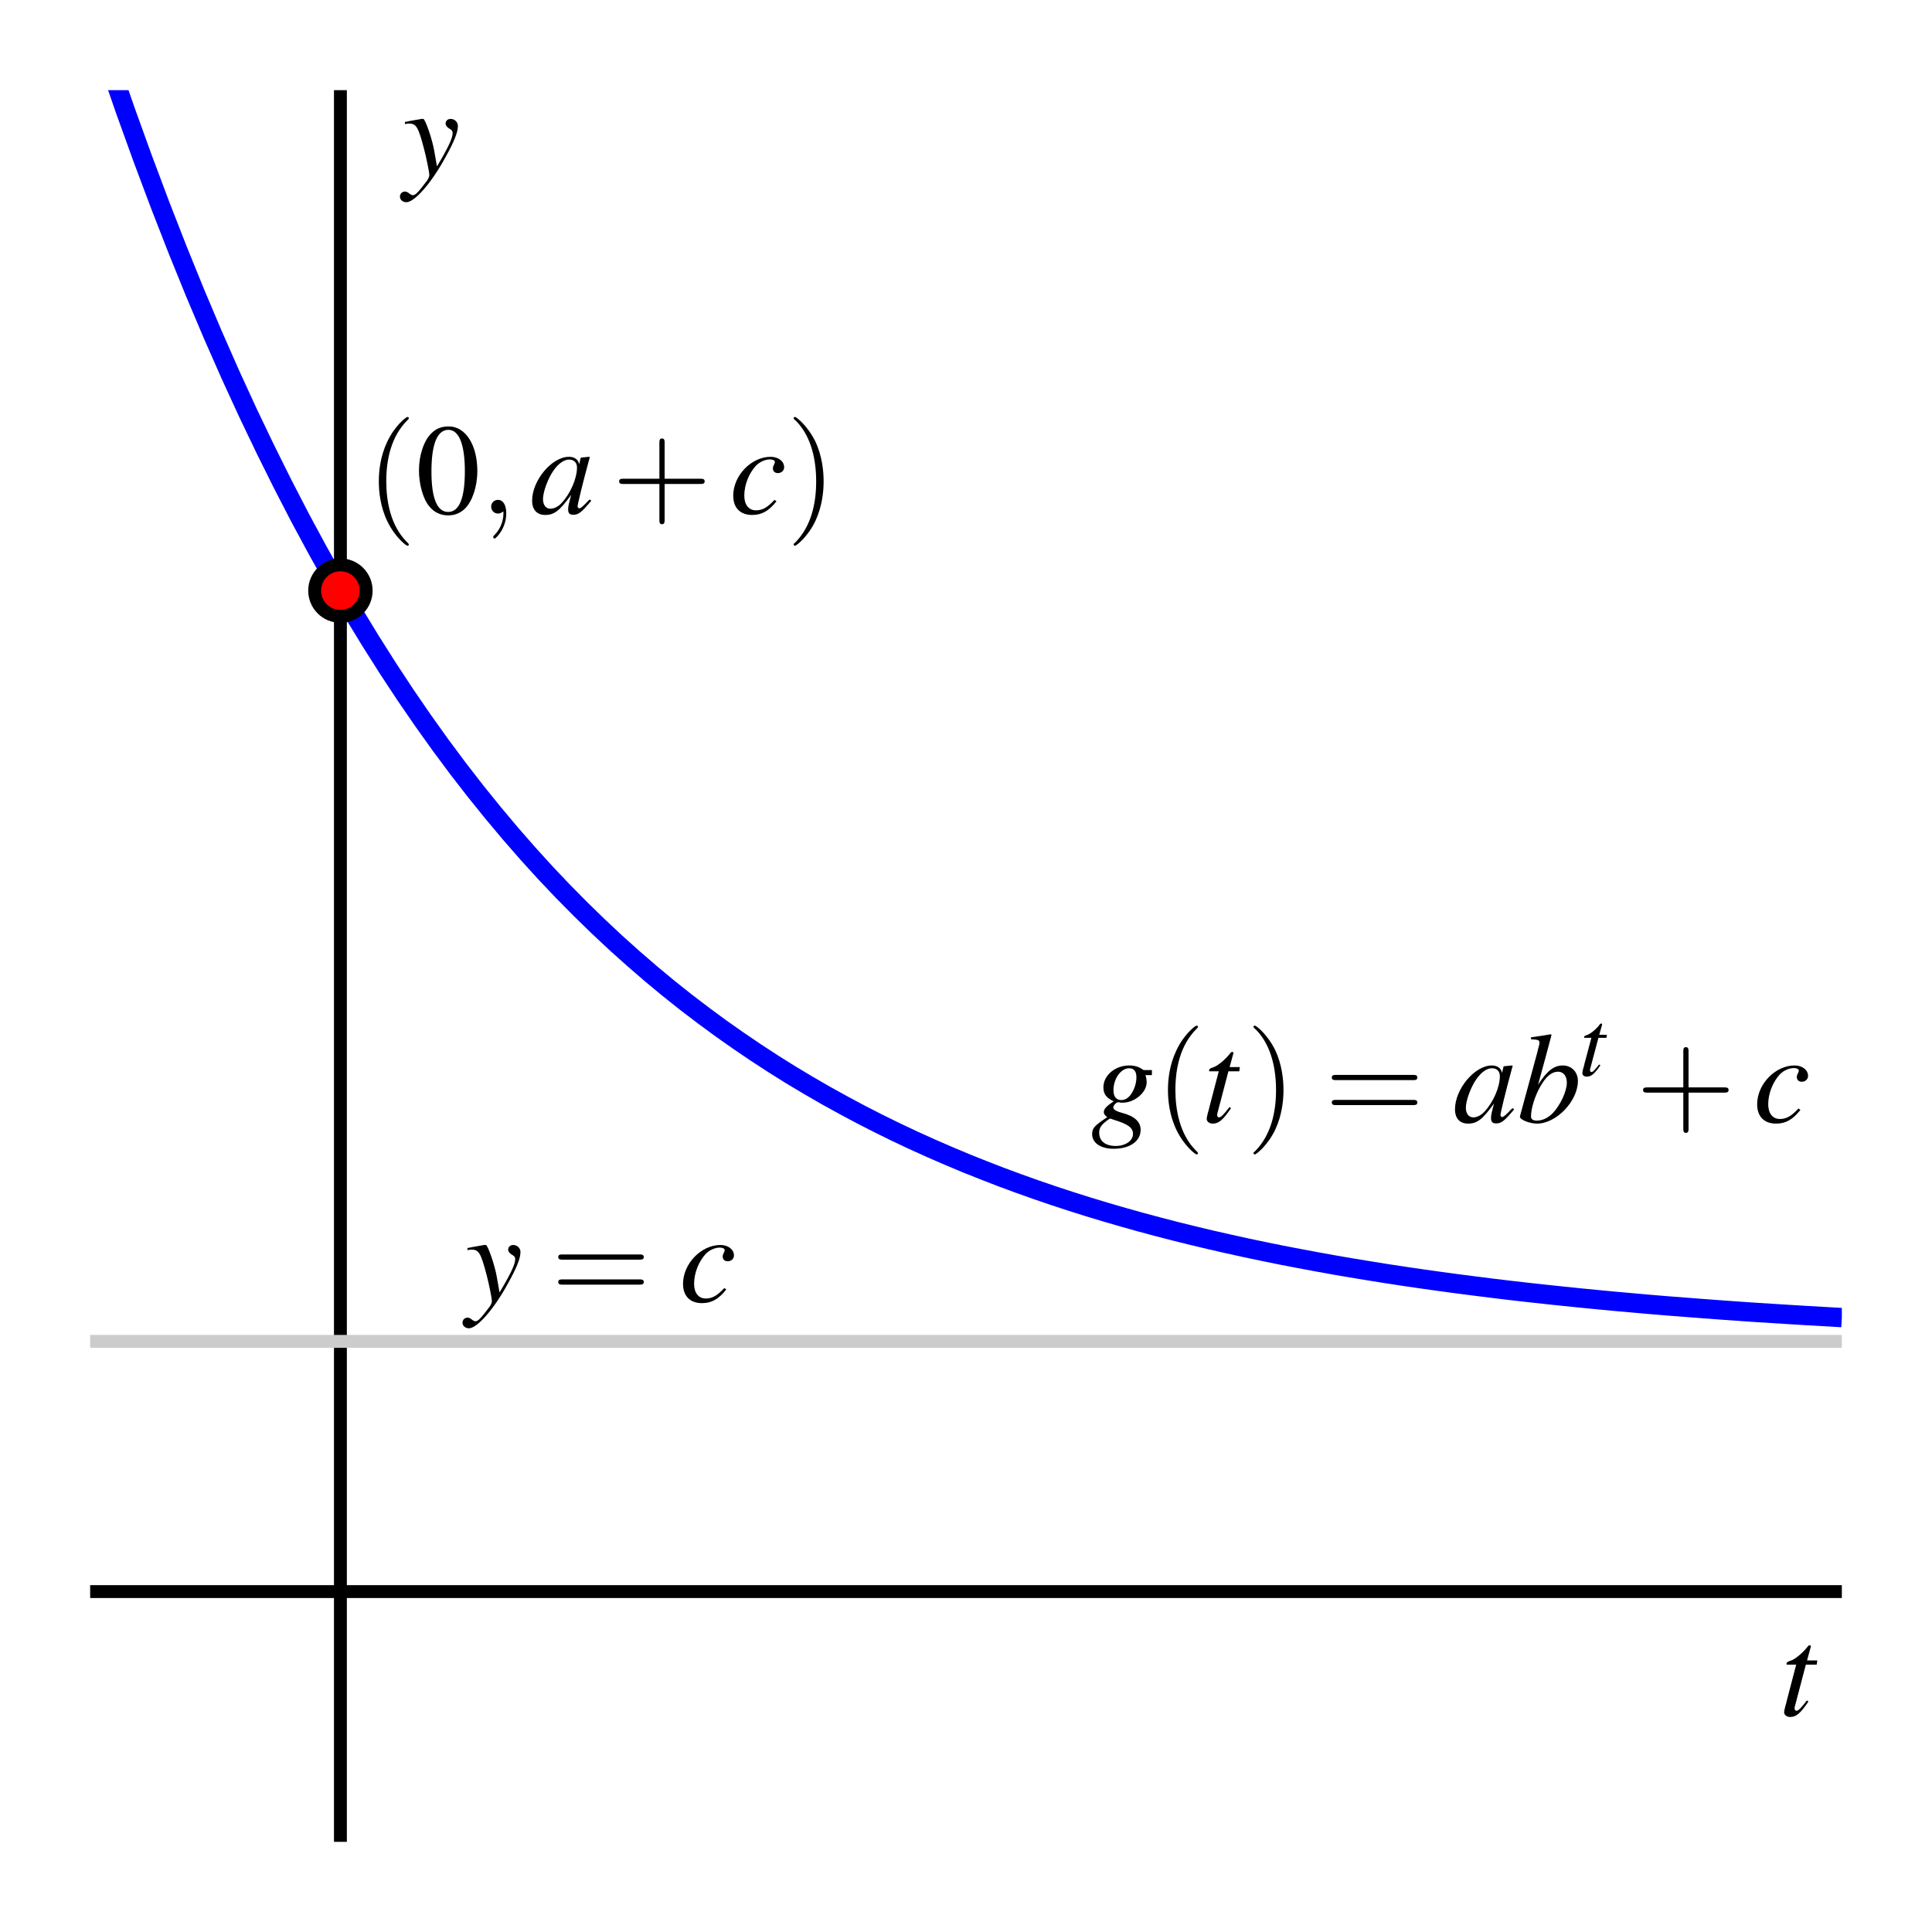 <?xml version="1.0" encoding="UTF-8"?>
<svg xmlns="http://www.w3.org/2000/svg" xmlns:xlink="http://www.w3.org/1999/xlink" width="150pt" height="150pt" viewBox="0 0 150 150" version="1.1">
<defs>
<g>
<symbol overflow="visible" id="glyph0-0">
<path style="stroke:none;" d=""/>
</symbol>
<symbol overflow="visible" id="glyph0-1">
<path style="stroke:none;" d="M 4.719 -4.047 L 4.109 -4.047 C 4.078 -4.047 4.031 -4.062 3.953 -4.125 C 3.688 -4.312 3.344 -4.406 2.969 -4.406 C 1.859 -4.406 0.953 -3.641 0.953 -2.703 C 0.953 -2.188 1.188 -1.875 1.75 -1.625 C 1.156 -1.219 0.984 -1.016 0.984 -0.781 C 0.984 -0.656 1.062 -0.531 1.25 -0.391 C 0.266 0.266 0.078 0.453 0.078 0.922 C 0.078 1.609 0.734 2.062 1.75 2.062 C 3.016 2.062 3.844 1.469 3.844 0.594 C 3.844 -0.031 3.375 -0.469 2.422 -0.719 C 1.984 -0.828 1.719 -0.984 1.719 -1.141 C 1.719 -1.297 1.953 -1.547 2.078 -1.547 C 2.094 -1.547 2.125 -1.547 2.156 -1.547 C 2.234 -1.516 2.375 -1.516 2.453 -1.516 C 3.375 -1.516 4.312 -2.312 4.312 -3.094 C 4.312 -3.266 4.281 -3.453 4.219 -3.656 L 4.719 -3.656 Z M 1.484 -0.281 C 1.484 -0.281 1.516 -0.266 1.531 -0.266 C 1.562 -0.25 1.656 -0.219 1.812 -0.172 C 2.875 0.156 3.25 0.438 3.25 0.906 C 3.25 1.438 2.672 1.844 1.906 1.844 C 1.094 1.844 0.625 1.453 0.625 0.812 C 0.625 0.578 0.688 0.406 0.844 0.219 C 0.984 0.047 1.406 -0.281 1.484 -0.281 Z M 2.953 -4.188 C 3.328 -4.188 3.516 -3.953 3.516 -3.484 C 3.516 -3.125 3.406 -2.688 3.203 -2.344 C 2.984 -1.938 2.688 -1.719 2.344 -1.719 C 1.953 -1.719 1.734 -2 1.734 -2.469 C 1.734 -3.391 2.312 -4.188 2.953 -4.188 Z M 2.953 -4.188 "/>
</symbol>
<symbol overflow="visible" id="glyph0-2">
<path style="stroke:none;" d="M 2.953 -4.281 L 2.156 -4.281 L 2.438 -5.312 C 2.453 -5.328 2.453 -5.344 2.453 -5.359 C 2.453 -5.438 2.422 -5.453 2.375 -5.453 C 2.312 -5.453 2.281 -5.453 2.219 -5.375 C 1.828 -4.859 1.203 -4.359 0.891 -4.266 C 0.641 -4.188 0.562 -4.125 0.562 -4.016 C 0.562 -4.016 0.562 -3.984 0.578 -3.953 L 1.312 -3.953 L 0.594 -1.203 C 0.578 -1.125 0.562 -1.094 0.547 -1 C 0.453 -0.703 0.375 -0.344 0.375 -0.266 C 0.375 -0.047 0.578 0.109 0.844 0.109 C 1.312 0.109 1.641 -0.172 2.266 -1.094 L 2.141 -1.172 C 1.656 -0.547 1.484 -0.375 1.328 -0.375 C 1.234 -0.375 1.188 -0.453 1.188 -0.578 C 1.188 -0.594 1.188 -0.594 1.188 -0.625 L 2.062 -3.953 L 2.906 -3.953 Z M 2.953 -4.281 "/>
</symbol>
<symbol overflow="visible" id="glyph0-3">
<path style="stroke:none;" d="M 4.641 -1.094 C 4.484 -0.953 4.438 -0.906 4.359 -0.812 C 4.062 -0.516 3.938 -0.406 3.844 -0.406 C 3.766 -0.406 3.703 -0.469 3.703 -0.547 C 3.703 -0.734 4.125 -2.453 4.594 -4.172 C 4.625 -4.266 4.625 -4.297 4.656 -4.375 L 4.578 -4.406 L 3.969 -4.344 L 3.938 -4.312 L 3.828 -3.828 C 3.75 -4.203 3.453 -4.406 3.031 -4.406 C 1.703 -4.406 0.172 -2.578 0.172 -1 C 0.172 -0.297 0.547 0.109 1.188 0.109 C 1.891 0.109 2.312 -0.219 3.203 -1.453 C 3 -0.688 2.969 -0.547 2.969 -0.312 C 2.969 -0.016 3.094 0.094 3.375 0.094 C 3.766 0.094 4.016 -0.094 4.766 -1 Z M 3.094 -4.188 C 3.438 -4.172 3.656 -3.938 3.656 -3.578 C 3.656 -2.734 3.156 -1.562 2.453 -0.812 C 2.219 -0.547 1.875 -0.375 1.594 -0.375 C 1.234 -0.375 1.016 -0.672 1.016 -1.125 C 1.016 -1.672 1.391 -2.703 1.812 -3.312 C 2.219 -3.906 2.688 -4.219 3.094 -4.188 Z M 3.094 -4.188 "/>
</symbol>
<symbol overflow="visible" id="glyph0-4">
<path style="stroke:none;" d="M 1.094 -6.438 C 1.688 -6.406 1.75 -6.375 1.75 -6.156 C 1.75 -6.062 1.719 -5.953 1.656 -5.734 C 1.641 -5.656 1.625 -5.594 1.609 -5.547 L 1.594 -5.469 L 0.234 -0.453 L 0.234 -0.422 C 0.234 -0.188 1 0.109 1.562 0.109 C 3.062 0.109 4.734 -1.641 4.734 -3.203 C 4.734 -3.906 4.234 -4.406 3.562 -4.406 C 2.875 -4.406 2.344 -4 1.641 -2.906 C 2.156 -4.797 2.234 -5.062 2.688 -6.781 L 2.625 -6.828 C 2.125 -6.734 1.766 -6.688 1.094 -6.594 Z M 3.188 -3.922 C 3.609 -3.922 3.875 -3.594 3.875 -3.062 C 3.875 -2.406 3.375 -1.328 2.781 -0.703 C 2.406 -0.328 1.984 -0.125 1.547 -0.125 C 1.234 -0.125 1.094 -0.234 1.094 -0.453 C 1.094 -1.062 1.391 -2.031 1.812 -2.766 C 2.25 -3.547 2.703 -3.922 3.188 -3.922 Z M 3.188 -3.922 "/>
</symbol>
<symbol overflow="visible" id="glyph0-5">
<path style="stroke:none;" d="M 3.5 -1.062 C 2.953 -0.469 2.562 -0.25 2.062 -0.25 C 1.5 -0.25 1.156 -0.688 1.156 -1.391 C 1.156 -2.234 1.516 -3.125 2.062 -3.719 C 2.359 -4.016 2.766 -4.203 3.156 -4.203 C 3.375 -4.203 3.531 -4.125 3.531 -4 C 3.531 -3.953 3.516 -3.906 3.469 -3.812 C 3.406 -3.688 3.375 -3.609 3.375 -3.516 C 3.375 -3.281 3.531 -3.141 3.766 -3.141 C 4.047 -3.141 4.25 -3.344 4.25 -3.594 C 4.25 -4.062 3.797 -4.406 3.203 -4.406 C 1.703 -4.406 0.297 -2.953 0.297 -1.391 C 0.297 -0.438 0.844 0.109 1.766 0.109 C 2.516 0.109 3.062 -0.203 3.656 -0.953 Z M 3.5 -1.062 "/>
</symbol>
<symbol overflow="visible" id="glyph0-6">
<path style="stroke:none;" d="M 0.156 -4 C 0.281 -4.031 0.344 -4.047 0.453 -4.047 C 1.031 -4.047 1.188 -3.797 1.641 -2.062 C 1.812 -1.422 2.047 -0.25 2.047 -0.078 C 2.047 0.078 1.984 0.234 1.844 0.422 C 1.531 0.828 1.328 1.094 1.219 1.203 C 1.016 1.438 0.891 1.516 0.766 1.516 C 0.703 1.516 0.625 1.484 0.516 1.406 C 0.375 1.281 0.266 1.234 0.156 1.234 C -0.062 1.234 -0.234 1.406 -0.234 1.625 C -0.234 1.875 -0.016 2.062 0.266 2.062 C 0.906 2.062 2.219 0.562 3.297 -1.422 C 3.984 -2.656 4.266 -3.375 4.266 -3.859 C 4.266 -4.156 4.016 -4.406 3.703 -4.406 C 3.484 -4.406 3.312 -4.266 3.312 -4.047 C 3.312 -3.891 3.406 -3.781 3.594 -3.656 C 3.797 -3.547 3.859 -3.453 3.859 -3.312 C 3.859 -2.906 3.484 -2.125 2.641 -0.719 L 2.438 -1.875 C 2.297 -2.766 1.734 -4.406 1.578 -4.406 L 1.547 -4.406 C 1.531 -4.406 1.484 -4.406 1.453 -4.406 C 1.359 -4.391 1 -4.328 0.469 -4.234 C 0.422 -4.219 0.297 -4.188 0.156 -4.172 Z M 0.156 -4 "/>
</symbol>
<symbol overflow="visible" id="glyph1-0">
<path style="stroke:none;" d=""/>
</symbol>
<symbol overflow="visible" id="glyph1-1">
<path style="stroke:none;" d="M 3.312 2.406 C 3.312 2.375 3.312 2.344 3.141 2.188 C 1.891 0.922 1.562 -0.969 1.562 -2.5 C 1.562 -4.234 1.953 -5.984 3.188 -7.234 C 3.312 -7.344 3.312 -7.375 3.312 -7.406 C 3.312 -7.469 3.266 -7.5 3.203 -7.5 C 3.109 -7.5 2.203 -6.812 1.625 -5.547 C 1.109 -4.453 0.984 -3.344 0.984 -2.5 C 0.984 -1.719 1.094 -0.516 1.656 0.625 C 2.25 1.844 3.109 2.5 3.203 2.5 C 3.266 2.5 3.312 2.469 3.312 2.406 Z M 3.312 2.406 "/>
</symbol>
<symbol overflow="visible" id="glyph1-2">
<path style="stroke:none;" d="M 2.891 -2.5 C 2.891 -3.281 2.781 -4.484 2.234 -5.625 C 1.625 -6.844 0.766 -7.5 0.672 -7.5 C 0.609 -7.5 0.562 -7.453 0.562 -7.406 C 0.562 -7.375 0.562 -7.344 0.766 -7.172 C 1.734 -6.188 2.312 -4.594 2.312 -2.5 C 2.312 -0.797 1.938 0.969 0.703 2.234 C 0.562 2.344 0.562 2.375 0.562 2.406 C 0.562 2.453 0.609 2.5 0.672 2.5 C 0.766 2.5 1.672 1.812 2.266 0.547 C 2.766 -0.547 2.891 -1.656 2.891 -2.5 Z M 2.891 -2.5 "/>
</symbol>
<symbol overflow="visible" id="glyph1-3">
<path style="stroke:none;" d="M 6.875 -3.266 C 7.016 -3.266 7.203 -3.266 7.203 -3.469 C 7.203 -3.672 7.016 -3.672 6.875 -3.672 L 0.891 -3.672 C 0.75 -3.672 0.562 -3.672 0.562 -3.469 C 0.562 -3.266 0.75 -3.266 0.906 -3.266 Z M 6.875 -1.328 C 7.016 -1.328 7.203 -1.328 7.203 -1.531 C 7.203 -1.734 7.016 -1.734 6.875 -1.734 L 0.906 -1.734 C 0.75 -1.734 0.562 -1.734 0.562 -1.531 C 0.562 -1.328 0.75 -1.328 0.891 -1.328 Z M 6.875 -1.328 "/>
</symbol>
<symbol overflow="visible" id="glyph1-4">
<path style="stroke:none;" d="M 4.094 -2.297 L 6.875 -2.297 C 7.016 -2.297 7.203 -2.297 7.203 -2.5 C 7.203 -2.703 7.016 -2.703 6.875 -2.703 L 4.094 -2.703 L 4.094 -5.5 C 4.094 -5.641 4.094 -5.828 3.891 -5.828 C 3.688 -5.828 3.688 -5.641 3.688 -5.5 L 3.688 -2.703 L 0.891 -2.703 C 0.75 -2.703 0.562 -2.703 0.562 -2.5 C 0.562 -2.297 0.75 -2.297 0.891 -2.297 L 3.688 -2.297 L 3.688 0.5 C 3.688 0.641 3.688 0.828 3.891 0.828 C 4.094 0.828 4.094 0.641 4.094 0.5 Z M 4.094 -2.297 "/>
</symbol>
<symbol overflow="visible" id="glyph2-0">
<path style="stroke:none;" d=""/>
</symbol>
<symbol overflow="visible" id="glyph2-1">
<path style="stroke:none;" d="M 2.188 -3.172 L 1.594 -3.172 L 1.812 -3.938 C 1.812 -3.953 1.812 -3.969 1.812 -3.969 C 1.812 -4.016 1.797 -4.047 1.75 -4.047 C 1.703 -4.047 1.688 -4.031 1.641 -3.984 C 1.359 -3.594 0.891 -3.234 0.656 -3.156 C 0.469 -3.109 0.422 -3.062 0.422 -2.984 C 0.422 -2.969 0.422 -2.953 0.422 -2.938 L 0.984 -2.938 L 0.438 -0.891 C 0.422 -0.828 0.422 -0.812 0.406 -0.734 C 0.328 -0.516 0.281 -0.266 0.281 -0.203 C 0.281 -0.031 0.422 0.078 0.625 0.078 C 0.969 0.078 1.219 -0.125 1.688 -0.812 L 1.578 -0.859 C 1.219 -0.406 1.109 -0.281 0.984 -0.281 C 0.922 -0.281 0.875 -0.344 0.875 -0.422 C 0.875 -0.438 0.875 -0.438 0.875 -0.469 L 1.531 -2.938 L 2.156 -2.938 Z M 2.188 -3.172 "/>
</symbol>
<symbol overflow="visible" id="glyph3-0">
<path style="stroke:none;" d=""/>
</symbol>
<symbol overflow="visible" id="glyph3-1">
<path style="stroke:none;" d="M 2.547 -6.766 C 1.984 -6.766 1.562 -6.594 1.203 -6.234 C 0.625 -5.688 0.234 -4.531 0.234 -3.359 C 0.234 -2.266 0.562 -1.094 1.047 -0.547 C 1.406 -0.094 1.922 0.141 2.5 0.141 C 3.016 0.141 3.438 -0.031 3.797 -0.375 C 4.375 -0.938 4.766 -2.094 4.766 -3.297 C 4.766 -5.344 3.844 -6.766 2.547 -6.766 Z M 2.516 -6.5 C 3.344 -6.5 3.797 -5.375 3.797 -3.281 C 3.797 -1.188 3.359 -0.125 2.5 -0.125 C 1.641 -0.125 1.203 -1.188 1.203 -3.266 C 1.203 -5.391 1.656 -6.5 2.516 -6.5 Z M 2.516 -6.5 "/>
</symbol>
<symbol overflow="visible" id="glyph4-0">
<path style="stroke:none;" d=""/>
</symbol>
<symbol overflow="visible" id="glyph4-1">
<path style="stroke:none;" d="M 2.031 -0.016 C 2.031 -0.672 1.781 -1.062 1.391 -1.062 C 1.062 -1.062 0.859 -0.812 0.859 -0.531 C 0.859 -0.266 1.062 0 1.391 0 C 1.516 0 1.641 -0.047 1.734 -0.125 C 1.766 -0.156 1.781 -0.156 1.797 -0.156 C 1.797 -0.156 1.812 -0.156 1.812 -0.016 C 1.812 0.734 1.453 1.328 1.125 1.656 C 1.016 1.766 1.016 1.797 1.016 1.812 C 1.016 1.891 1.062 1.938 1.125 1.938 C 1.234 1.938 2.031 1.156 2.031 -0.016 Z M 2.031 -0.016 "/>
</symbol>
</g>
<clipPath id="clip1">
  <path d="M 7 7 L 143 7 L 143 124 L 7 124 Z M 7 7 "/>
</clipPath>
<clipPath id="clip2">
  <path d="M 7 103 L 143 103 L 143 105 L 7 105 Z M 7 103 "/>
</clipPath>
</defs>
<g id="surface1">
<path style="fill:none;stroke-width:10;stroke-linecap:butt;stroke-linejoin:miter;stroke:rgb(0%,0%,0%);stroke-opacity:1;stroke-miterlimit:10;" d="M 70 264.297 L 1430 264.297 M 264.297 70 L 264.297 1430 " transform="matrix(0.1,0,0,-0.1,0,150)"/>
<g clip-path="url(#clip1)" clip-rule="nonzero">
<path style="fill:none;stroke-width:15;stroke-linecap:butt;stroke-linejoin:miter;stroke:rgb(0%,0%,100%);stroke-opacity:1;stroke-miterlimit:10;" d="M 70 1494.766 L 83.594 1453.867 L 97.188 1414.57 L 110.82 1376.836 L 124.414 1340.586 L 138.008 1305.781 L 151.602 1272.305 L 165.195 1240.195 L 178.789 1209.336 L 192.383 1179.727 L 206.016 1151.25 L 219.609 1123.906 L 233.203 1097.617 L 246.797 1072.422 L 260.391 1048.164 L 273.984 1024.883 L 287.617 1002.539 L 301.211 981.055 L 314.805 960.43 L 328.398 940.625 L 341.992 921.602 L 355.586 903.32 L 369.18 885.781 L 382.812 868.906 L 396.406 852.695 L 410 837.148 L 423.594 822.188 L 437.188 807.852 L 450.82 794.062 L 464.414 780.82 L 478.008 768.086 L 491.602 755.898 L 505.195 744.141 L 518.789 732.852 L 532.383 722.031 L 546.016 711.641 L 559.609 701.641 L 573.203 692.07 L 586.797 682.852 L 600.391 673.984 L 613.984 665.469 L 627.617 657.305 L 641.211 649.453 L 654.805 641.953 L 668.398 634.688 L 681.992 627.734 L 695.586 621.055 L 709.18 614.648 L 722.812 608.477 L 736.406 602.578 L 750 596.875 L 763.594 591.445 L 777.188 586.172 L 790.82 581.133 L 804.414 576.289 L 818.008 571.641 L 831.602 567.188 L 845.195 562.891 L 858.789 558.789 L 872.383 554.844 L 886.016 551.016 L 899.609 547.383 L 913.203 543.867 L 926.797 540.508 L 940.391 537.266 L 953.984 534.18 L 967.617 531.172 L 981.211 528.32 L 994.805 525.547 L 1008.398 522.93 L 1021.992 520.391 L 1035.586 517.93 L 1049.219 515.586 L 1062.812 513.359 L 1076.406 511.172 L 1090 509.102 L 1103.594 507.109 L 1117.188 505.195 L 1130.781 503.359 L 1144.414 501.602 L 1158.008 499.883 L 1171.602 498.242 L 1185.195 496.68 L 1198.789 495.195 L 1212.383 493.75 L 1226.016 492.344 L 1239.609 491.016 L 1253.203 489.727 L 1280.391 487.305 L 1293.984 486.172 L 1307.617 485.117 L 1321.211 484.062 L 1334.805 483.047 L 1348.398 482.07 L 1361.992 481.133 L 1375.586 480.273 L 1389.219 479.414 L 1402.812 478.594 L 1430 477.031 " transform="matrix(0.1,0,0,-0.1,0,150)"/>
</g>
<g clip-path="url(#clip2)" clip-rule="nonzero">
<path style="fill:none;stroke-width:10;stroke-linecap:butt;stroke-linejoin:miter;stroke:rgb(80.077%,80.077%,80.077%);stroke-opacity:1;stroke-miterlimit:10;" d="M 70 458.555 L 1430 458.555 " transform="matrix(0.1,0,0,-0.1,0,150)"/>
</g>
<g style="fill:rgb(0%,0%,0%);fill-opacity:1;">
  <use xlink:href="#glyph0-1" x="84.715" y="87.128"/>
</g>
<g style="fill:rgb(0%,0%,0%);fill-opacity:1;">
  <use xlink:href="#glyph1-1" x="89.696" y="87.128"/>
</g>
<g style="fill:rgb(0%,0%,0%);fill-opacity:1;">
  <use xlink:href="#glyph0-2" x="93.312" y="87.128"/>
</g>
<g style="fill:rgb(0%,0%,0%);fill-opacity:1;">
  <use xlink:href="#glyph1-2" x="96.759" y="87.128"/>
</g>
<g style="fill:rgb(0%,0%,0%);fill-opacity:1;">
  <use xlink:href="#glyph1-3" x="102.838" y="87.128"/>
</g>
<g style="fill:rgb(0%,0%,0%);fill-opacity:1;">
  <use xlink:href="#glyph0-3" x="112.793" y="87.128"/>
</g>
<g style="fill:rgb(0%,0%,0%);fill-opacity:1;">
  <use xlink:href="#glyph0-4" x="117.774" y="87.128"/>
</g>
<g style="fill:rgb(0%,0%,0%);fill-opacity:1;">
  <use xlink:href="#glyph2-1" x="122.571" y="83.512"/>
</g>
<g style="fill:rgb(0%,0%,0%);fill-opacity:1;">
  <use xlink:href="#glyph1-4" x="127.004" y="87.128"/>
</g>
<g style="fill:rgb(0%,0%,0%);fill-opacity:1;">
  <use xlink:href="#glyph0-5" x="136.128" y="87.128"/>
</g>
<g style="fill:rgb(0%,0%,0%);fill-opacity:1;">
  <use xlink:href="#glyph0-6" x="31.285" y="13.638"/>
</g>
<g style="fill:rgb(0%,0%,0%);fill-opacity:1;">
  <use xlink:href="#glyph0-6" x="36.143" y="101.066"/>
</g>
<g style="fill:rgb(0%,0%,0%);fill-opacity:1;">
  <use xlink:href="#glyph1-3" x="42.78" y="101.066"/>
</g>
<g style="fill:rgb(0%,0%,0%);fill-opacity:1;">
  <use xlink:href="#glyph0-5" x="52.734" y="101.066"/>
</g>
<g style="fill:rgb(0%,0%,0%);fill-opacity:1;">
  <use xlink:href="#glyph0-2" x="138.143" y="133.198"/>
</g>
<path style=" stroke:none;fill-rule:nonzero;fill:rgb(100%,0%,0%);fill-opacity:1;" d="M 28.43 45.855 C 28.43 44.754 27.531 43.855 26.43 43.855 C 25.324 43.855 24.43 44.754 24.43 45.855 C 24.43 46.961 25.324 47.855 26.43 47.855 C 27.531 47.855 28.43 46.961 28.43 45.855 "/>
<path style="fill:none;stroke-width:10;stroke-linecap:butt;stroke-linejoin:miter;stroke:rgb(0%,0%,0%);stroke-opacity:1;stroke-miterlimit:10;" d="M 284.297 1041.445 C 284.297 1052.461 275.312 1061.445 264.297 1061.445 C 253.242 1061.445 244.297 1052.461 244.297 1041.445 C 244.297 1030.391 253.242 1021.445 264.297 1021.445 C 275.312 1021.445 284.297 1030.391 284.297 1041.445 Z M 284.297 1041.445 " transform="matrix(0.1,0,0,-0.1,0,150)"/>
<g style="fill:rgb(0%,0%,0%);fill-opacity:1;">
  <use xlink:href="#glyph1-1" x="28.428" y="39.872"/>
</g>
<g style="fill:rgb(0%,0%,0%);fill-opacity:1;">
  <use xlink:href="#glyph3-1" x="32.294" y="39.872"/>
</g>
<g style="fill:rgb(0%,0%,0%);fill-opacity:1;">
  <use xlink:href="#glyph4-1" x="37.275" y="39.872"/>
</g>
<g style="fill:rgb(0%,0%,0%);fill-opacity:1;">
  <use xlink:href="#glyph0-3" x="41.142" y="39.872"/>
</g>
<g style="fill:rgb(0%,0%,0%);fill-opacity:1;">
  <use xlink:href="#glyph1-4" x="47.507" y="39.872"/>
</g>
<g style="fill:rgb(0%,0%,0%);fill-opacity:1;">
  <use xlink:href="#glyph0-5" x="56.631" y="39.872"/>
</g>
<g style="fill:rgb(0%,0%,0%);fill-opacity:1;">
  <use xlink:href="#glyph1-2" x="61.055" y="39.872"/>
</g>
</g>
</svg>
